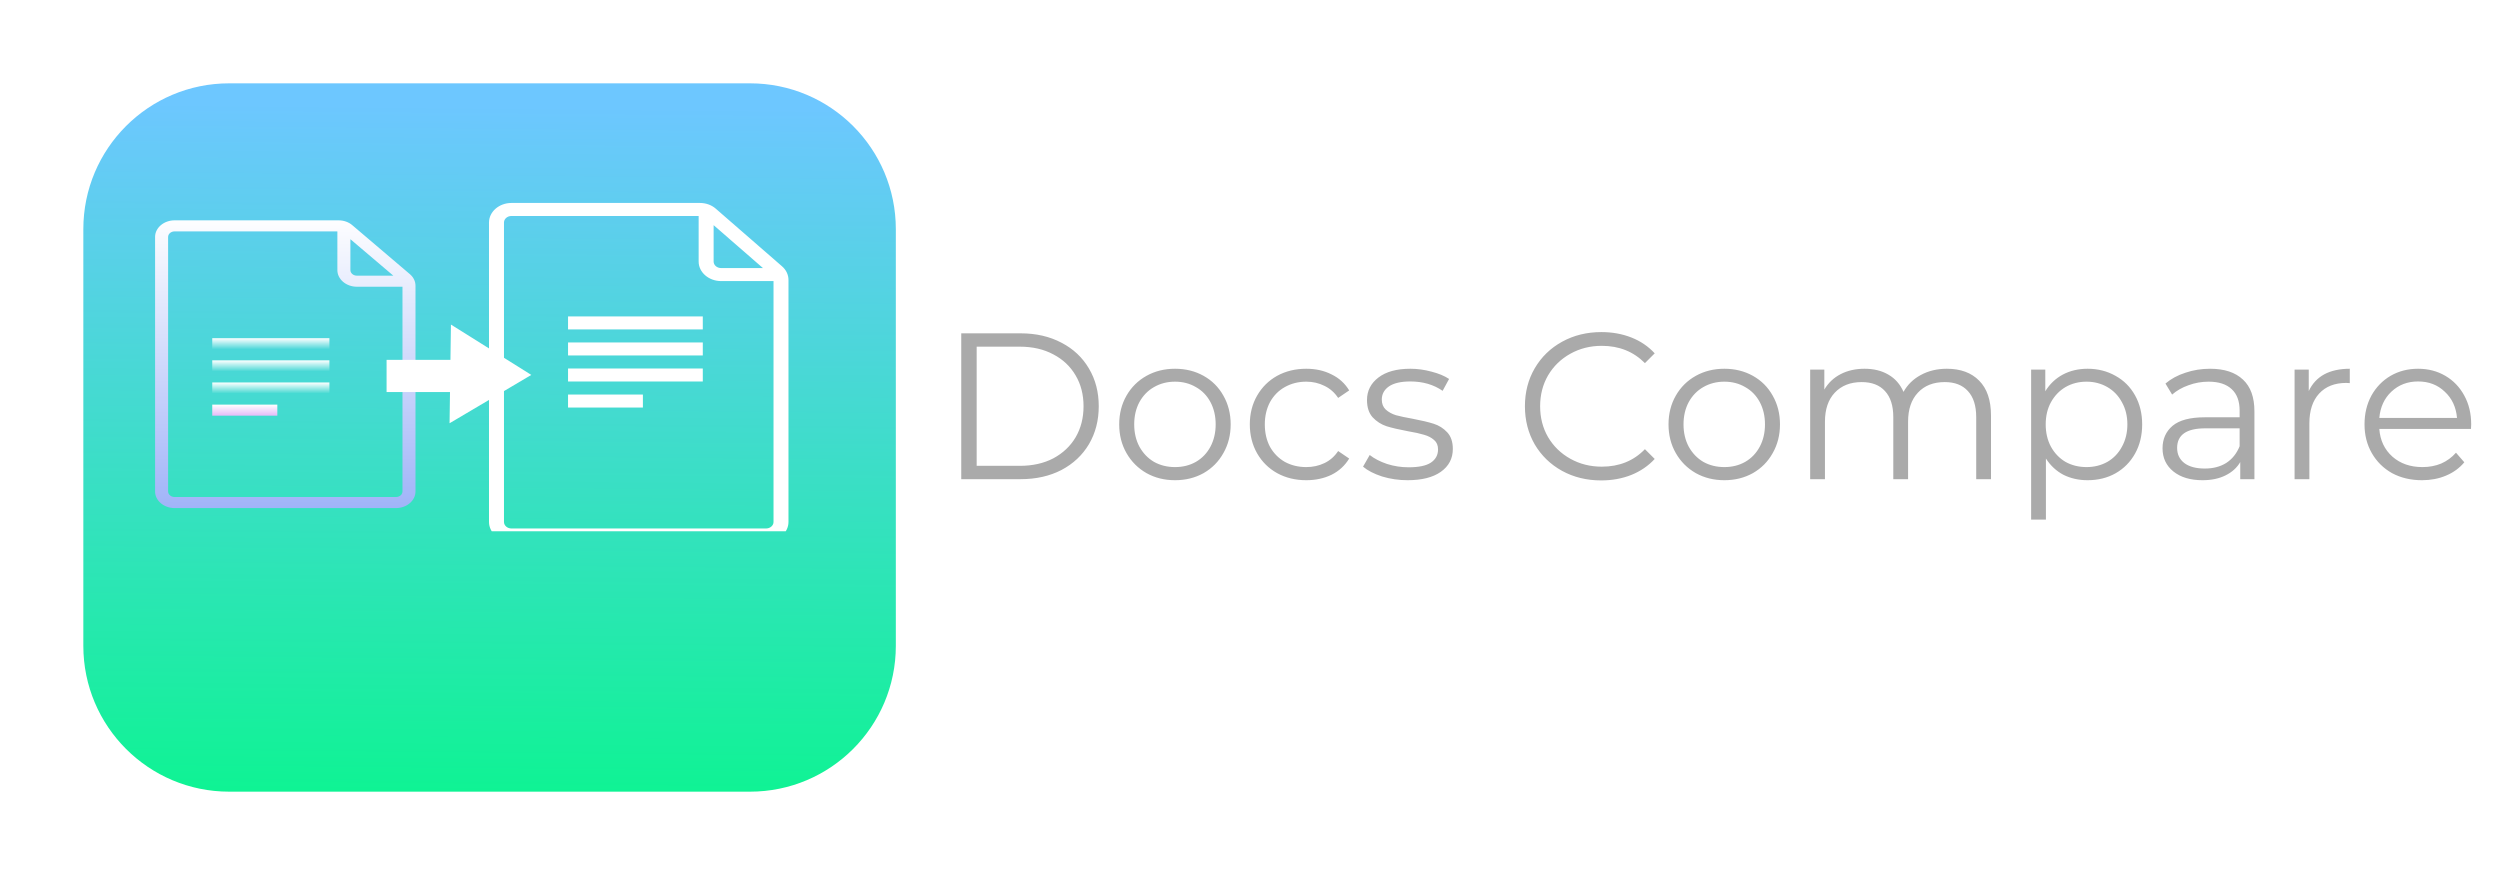 <svg width="120" height="42" viewBox="0 0 120 42" fill="none" xmlns="http://www.w3.org/2000/svg">
<g filter="url(#filter0_bd)">
<path d="M4 7C4 3.134 7.134 0 11 0H36C39.866 0 43 3.134 43 7V27C43 30.866 39.866 34 36 34H11C7.134 34 4 30.866 4 27V17.168V7Z" fill="url(#paint0_linear)"/>
</g>
<path d="M19.669 13.155L16.91 10.809C16.735 10.658 16.498 10.576 16.248 10.576H8.382C7.866 10.576 7.444 10.934 7.444 11.373V23.591C7.444 24.03 7.866 24.388 8.382 24.388H19.007C19.523 24.388 19.944 24.03 19.944 23.591V13.718C19.944 13.506 19.848 13.304 19.669 13.155ZM16.819 11.482L18.879 13.232H17.132C16.96 13.232 16.819 13.113 16.819 12.966V11.482ZM19.319 23.591C19.319 23.738 19.179 23.857 19.007 23.857H8.382C8.21 23.857 8.069 23.738 8.069 23.591V11.373C8.069 11.226 8.21 11.107 8.382 11.107H16.194V12.966C16.194 13.405 16.616 13.763 17.132 13.763H19.319V23.591Z" fill="url(#paint1_linear)"/>
<path d="M10.188 16.234H15.812V16.766H10.188V16.234Z" fill="url(#paint2_linear)"/>
<path d="M10.188 17.297H15.812V17.828H10.188V17.297Z" fill="url(#paint3_linear)"/>
<path d="M10.188 18.359H15.812V18.891H10.188V18.359Z" fill="url(#paint4_linear)"/>
<path d="M10.188 19.422H13.312V19.953H10.188V19.422Z" fill="url(#paint5_linear)"/>
<rect x="18.556" y="17.273" width="4.444" height="1.545" fill="white"/>
<g clip-path="url(#clip0)">
<path d="M37.531 12.777L34.358 10.017C34.156 9.839 33.883 9.742 33.596 9.742H24.55C23.957 9.742 23.472 10.164 23.472 10.68V25.055C23.472 25.571 23.957 25.992 24.55 25.992H36.769C37.362 25.992 37.847 25.571 37.847 25.055V13.439C37.847 13.189 37.736 12.952 37.531 12.777ZM34.254 10.808L36.622 12.867H34.613C34.415 12.867 34.254 12.727 34.254 12.555V10.808ZM37.129 25.055C37.129 25.227 36.967 25.367 36.769 25.367H24.55C24.353 25.367 24.191 25.227 24.191 25.055V10.68C24.191 10.508 24.353 10.367 24.55 10.367H33.535V12.555C33.535 13.071 34.02 13.492 34.613 13.492H37.129V25.055Z" fill="white"/>
<path d="M27.266 15.188H33.734V15.812H27.266V15.188Z" fill="white"/>
<path d="M27.266 16.438H33.734V17.062H27.266V16.438Z" fill="white"/>
<path d="M27.266 17.688H33.734V18.312H27.266V17.688Z" fill="white"/>
<path d="M27.266 18.938H30.859V19.562H27.266V18.938Z" fill="white"/>
<path d="M25.502 17.996L21.579 20.316L21.645 15.579L25.502 17.996Z" fill="white"/>
</g>
<path d="M46.14 16H48.99C49.73 16 50.383 16.15 50.95 16.45C51.517 16.743 51.957 17.157 52.27 17.69C52.583 18.217 52.74 18.82 52.74 19.5C52.74 20.18 52.583 20.787 52.27 21.32C51.957 21.847 51.517 22.26 50.95 22.56C50.383 22.853 49.73 23 48.99 23H46.14V16ZM48.95 22.36C49.563 22.36 50.1 22.24 50.56 22C51.02 21.753 51.377 21.417 51.63 20.99C51.883 20.557 52.01 20.06 52.01 19.5C52.01 18.94 51.883 18.447 51.63 18.02C51.377 17.587 51.02 17.25 50.56 17.01C50.1 16.763 49.563 16.64 48.95 16.64H46.88V22.36H48.95ZM56.402 23.05C55.895 23.05 55.438 22.937 55.032 22.71C54.625 22.477 54.305 22.157 54.072 21.75C53.838 21.343 53.722 20.883 53.722 20.37C53.722 19.857 53.838 19.397 54.072 18.99C54.305 18.583 54.625 18.267 55.032 18.04C55.438 17.813 55.895 17.7 56.402 17.7C56.908 17.7 57.365 17.813 57.772 18.04C58.178 18.267 58.495 18.583 58.722 18.99C58.955 19.397 59.072 19.857 59.072 20.37C59.072 20.883 58.955 21.343 58.722 21.75C58.495 22.157 58.178 22.477 57.772 22.71C57.365 22.937 56.908 23.05 56.402 23.05ZM56.402 22.42C56.775 22.42 57.108 22.337 57.402 22.17C57.702 21.997 57.935 21.753 58.102 21.44C58.268 21.127 58.352 20.77 58.352 20.37C58.352 19.97 58.268 19.613 58.102 19.3C57.935 18.987 57.702 18.747 57.402 18.58C57.108 18.407 56.775 18.32 56.402 18.32C56.028 18.32 55.692 18.407 55.392 18.58C55.098 18.747 54.865 18.987 54.692 19.3C54.525 19.613 54.442 19.97 54.442 20.37C54.442 20.77 54.525 21.127 54.692 21.44C54.865 21.753 55.098 21.997 55.392 22.17C55.692 22.337 56.028 22.42 56.402 22.42ZM62.701 23.05C62.181 23.05 61.715 22.937 61.301 22.71C60.895 22.483 60.575 22.167 60.341 21.76C60.108 21.347 59.991 20.883 59.991 20.37C59.991 19.857 60.108 19.397 60.341 18.99C60.575 18.583 60.895 18.267 61.301 18.04C61.715 17.813 62.181 17.7 62.701 17.7C63.155 17.7 63.558 17.79 63.911 17.97C64.271 18.143 64.555 18.4 64.761 18.74L64.231 19.1C64.058 18.84 63.838 18.647 63.571 18.52C63.305 18.387 63.015 18.32 62.701 18.32C62.321 18.32 61.978 18.407 61.671 18.58C61.371 18.747 61.135 18.987 60.961 19.3C60.795 19.613 60.711 19.97 60.711 20.37C60.711 20.777 60.795 21.137 60.961 21.45C61.135 21.757 61.371 21.997 61.671 22.17C61.978 22.337 62.321 22.42 62.701 22.42C63.015 22.42 63.305 22.357 63.571 22.23C63.838 22.103 64.058 21.91 64.231 21.65L64.761 22.01C64.555 22.35 64.271 22.61 63.911 22.79C63.551 22.963 63.148 23.05 62.701 23.05ZM67.566 23.05C67.139 23.05 66.729 22.99 66.336 22.87C65.949 22.743 65.646 22.587 65.426 22.4L65.746 21.84C65.966 22.013 66.243 22.157 66.576 22.27C66.909 22.377 67.256 22.43 67.616 22.43C68.096 22.43 68.449 22.357 68.676 22.21C68.909 22.057 69.026 21.843 69.026 21.57C69.026 21.377 68.963 21.227 68.836 21.12C68.709 21.007 68.549 20.923 68.356 20.87C68.163 20.81 67.906 20.753 67.586 20.7C67.159 20.62 66.816 20.54 66.556 20.46C66.296 20.373 66.073 20.23 65.886 20.03C65.706 19.83 65.616 19.553 65.616 19.2C65.616 18.76 65.799 18.4 66.166 18.12C66.533 17.84 67.043 17.7 67.696 17.7C68.036 17.7 68.376 17.747 68.716 17.84C69.056 17.927 69.336 18.043 69.556 18.19L69.246 18.76C68.813 18.46 68.296 18.31 67.696 18.31C67.243 18.31 66.899 18.39 66.666 18.55C66.439 18.71 66.326 18.92 66.326 19.18C66.326 19.38 66.389 19.54 66.516 19.66C66.649 19.78 66.813 19.87 67.006 19.93C67.199 19.983 67.466 20.04 67.806 20.1C68.226 20.18 68.563 20.26 68.816 20.34C69.069 20.42 69.286 20.557 69.466 20.75C69.646 20.943 69.736 21.21 69.736 21.55C69.736 22.01 69.543 22.377 69.156 22.65C68.776 22.917 68.246 23.05 67.566 23.05ZM76.856 23.06C76.162 23.06 75.536 22.907 74.976 22.6C74.422 22.293 73.986 21.87 73.666 21.33C73.352 20.783 73.196 20.173 73.196 19.5C73.196 18.827 73.352 18.22 73.666 17.68C73.986 17.133 74.426 16.707 74.986 16.4C75.546 16.093 76.172 15.94 76.866 15.94C77.386 15.94 77.866 16.027 78.306 16.2C78.746 16.373 79.119 16.627 79.426 16.96L78.956 17.43C78.409 16.877 77.719 16.6 76.886 16.6C76.332 16.6 75.829 16.727 75.376 16.98C74.922 17.233 74.566 17.58 74.306 18.02C74.052 18.46 73.926 18.953 73.926 19.5C73.926 20.047 74.052 20.54 74.306 20.98C74.566 21.42 74.922 21.767 75.376 22.02C75.829 22.273 76.332 22.4 76.886 22.4C77.726 22.4 78.416 22.12 78.956 21.56L79.426 22.03C79.119 22.363 78.742 22.62 78.296 22.8C77.856 22.973 77.376 23.06 76.856 23.06ZM82.769 23.05C82.262 23.05 81.806 22.937 81.399 22.71C80.992 22.477 80.672 22.157 80.439 21.75C80.206 21.343 80.089 20.883 80.089 20.37C80.089 19.857 80.206 19.397 80.439 18.99C80.672 18.583 80.992 18.267 81.399 18.04C81.806 17.813 82.262 17.7 82.769 17.7C83.276 17.7 83.732 17.813 84.139 18.04C84.546 18.267 84.862 18.583 85.089 18.99C85.322 19.397 85.439 19.857 85.439 20.37C85.439 20.883 85.322 21.343 85.089 21.75C84.862 22.157 84.546 22.477 84.139 22.71C83.732 22.937 83.276 23.05 82.769 23.05ZM82.769 22.42C83.142 22.42 83.476 22.337 83.769 22.17C84.069 21.997 84.302 21.753 84.469 21.44C84.636 21.127 84.719 20.77 84.719 20.37C84.719 19.97 84.636 19.613 84.469 19.3C84.302 18.987 84.069 18.747 83.769 18.58C83.476 18.407 83.142 18.32 82.769 18.32C82.396 18.32 82.059 18.407 81.759 18.58C81.466 18.747 81.232 18.987 81.059 19.3C80.892 19.613 80.809 19.97 80.809 20.37C80.809 20.77 80.892 21.127 81.059 21.44C81.232 21.753 81.466 21.997 81.759 22.17C82.059 22.337 82.396 22.42 82.769 22.42ZM93.448 17.7C94.108 17.7 94.625 17.89 94.998 18.27C95.378 18.65 95.568 19.21 95.568 19.95V23H94.858V20.02C94.858 19.473 94.725 19.057 94.458 18.77C94.198 18.483 93.828 18.34 93.348 18.34C92.802 18.34 92.372 18.51 92.058 18.85C91.745 19.183 91.588 19.647 91.588 20.24V23H90.878V20.02C90.878 19.473 90.745 19.057 90.478 18.77C90.218 18.483 89.845 18.34 89.358 18.34C88.818 18.34 88.388 18.51 88.068 18.85C87.755 19.183 87.598 19.647 87.598 20.24V23H86.888V17.74H87.568V18.7C87.755 18.38 88.015 18.133 88.348 17.96C88.682 17.787 89.065 17.7 89.498 17.7C89.938 17.7 90.318 17.793 90.638 17.98C90.965 18.167 91.208 18.443 91.368 18.81C91.562 18.463 91.838 18.193 92.198 18C92.565 17.8 92.982 17.7 93.448 17.7ZM100.204 17.7C100.697 17.7 101.144 17.813 101.544 18.04C101.944 18.26 102.257 18.573 102.484 18.98C102.711 19.387 102.824 19.85 102.824 20.37C102.824 20.897 102.711 21.363 102.484 21.77C102.257 22.177 101.944 22.493 101.544 22.72C101.151 22.94 100.704 23.05 100.204 23.05C99.777 23.05 99.391 22.963 99.044 22.79C98.704 22.61 98.424 22.35 98.204 22.01V24.94H97.494V17.74H98.174V18.78C98.387 18.433 98.667 18.167 99.014 17.98C99.367 17.793 99.764 17.7 100.204 17.7ZM100.154 22.42C100.521 22.42 100.854 22.337 101.154 22.17C101.454 21.997 101.687 21.753 101.854 21.44C102.027 21.127 102.114 20.77 102.114 20.37C102.114 19.97 102.027 19.617 101.854 19.31C101.687 18.997 101.454 18.753 101.154 18.58C100.854 18.407 100.521 18.32 100.154 18.32C99.781 18.32 99.444 18.407 99.144 18.58C98.851 18.753 98.617 18.997 98.444 19.31C98.277 19.617 98.194 19.97 98.194 20.37C98.194 20.77 98.277 21.127 98.444 21.44C98.617 21.753 98.851 21.997 99.144 22.17C99.444 22.337 99.781 22.42 100.154 22.42ZM106.082 17.7C106.769 17.7 107.295 17.873 107.662 18.22C108.029 18.56 108.212 19.067 108.212 19.74V23H107.532V22.18C107.372 22.453 107.135 22.667 106.822 22.82C106.515 22.973 106.149 23.05 105.722 23.05C105.135 23.05 104.669 22.91 104.322 22.63C103.975 22.35 103.802 21.98 103.802 21.52C103.802 21.073 103.962 20.713 104.282 20.44C104.609 20.167 105.125 20.03 105.832 20.03H107.502V19.71C107.502 19.257 107.375 18.913 107.122 18.68C106.869 18.44 106.499 18.32 106.012 18.32C105.679 18.32 105.359 18.377 105.052 18.49C104.745 18.597 104.482 18.747 104.262 18.94L103.942 18.41C104.209 18.183 104.529 18.01 104.902 17.89C105.275 17.763 105.669 17.7 106.082 17.7ZM105.832 22.49C106.232 22.49 106.575 22.4 106.862 22.22C107.149 22.033 107.362 21.767 107.502 21.42V20.56H105.852C104.952 20.56 104.502 20.873 104.502 21.5C104.502 21.807 104.619 22.05 104.852 22.23C105.085 22.403 105.412 22.49 105.832 22.49ZM110.82 18.77C110.987 18.417 111.234 18.15 111.56 17.97C111.894 17.79 112.304 17.7 112.79 17.7V18.39L112.62 18.38C112.067 18.38 111.634 18.55 111.32 18.89C111.007 19.23 110.85 19.707 110.85 20.32V23H110.14V17.74H110.82V18.77ZM118.607 20.59H114.207C114.247 21.137 114.457 21.58 114.837 21.92C115.217 22.253 115.697 22.42 116.277 22.42C116.604 22.42 116.904 22.363 117.177 22.25C117.45 22.13 117.687 21.957 117.887 21.73L118.287 22.19C118.054 22.47 117.76 22.683 117.407 22.83C117.06 22.977 116.677 23.05 116.257 23.05C115.717 23.05 115.237 22.937 114.817 22.71C114.404 22.477 114.08 22.157 113.847 21.75C113.614 21.343 113.497 20.883 113.497 20.37C113.497 19.857 113.607 19.397 113.827 18.99C114.054 18.583 114.36 18.267 114.747 18.04C115.14 17.813 115.58 17.7 116.067 17.7C116.554 17.7 116.99 17.813 117.377 18.04C117.764 18.267 118.067 18.583 118.287 18.99C118.507 19.39 118.617 19.85 118.617 20.37L118.607 20.59ZM116.067 18.31C115.56 18.31 115.134 18.473 114.787 18.8C114.447 19.12 114.254 19.54 114.207 20.06H117.937C117.89 19.54 117.694 19.12 117.347 18.8C117.007 18.473 116.58 18.31 116.067 18.31Z" fill="#AAAAAA"/>
<defs>
<filter id="filter0_bd" x="0" y="-4" width="47" height="46" filterUnits="userSpaceOnUse" color-interpolation-filters="sRGB">
<feFlood flood-opacity="0" result="BackgroundImageFix"/>
<feGaussianBlur in="BackgroundImage" stdDeviation="2"/>
<feComposite in2="SourceAlpha" operator="in" result="effect1_backgroundBlur"/>
<feColorMatrix in="SourceAlpha" type="matrix" values="0 0 0 0 0 0 0 0 0 0 0 0 0 0 0 0 0 0 127 0"/>
<feOffset dy="4"/>
<feGaussianBlur stdDeviation="2"/>
<feColorMatrix type="matrix" values="0 0 0 0 0 0 0 0 0 0 0 0 0 0 0 0 0 0 0.25 0"/>
<feBlend mode="normal" in2="effect1_backgroundBlur" result="effect2_dropShadow"/>
<feBlend mode="normal" in="SourceGraphic" in2="effect2_dropShadow" result="shape"/>
</filter>
<linearGradient id="paint0_linear" x1="23.729" y1="1.062" x2="23.422" y2="33.999" gradientUnits="userSpaceOnUse">
<stop stop-color="#6DC7FF"/>
<stop offset="1" stop-color="#0FF394"/>
</linearGradient>
<linearGradient id="paint1_linear" x1="13.694" y1="10.31" x2="13.694" y2="24.923" gradientUnits="userSpaceOnUse">
<stop stop-color="white"/>
<stop offset="1" stop-color="#9DB1F8"/>
</linearGradient>
<linearGradient id="paint2_linear" x1="13" y1="16.234" x2="13" y2="16.766" gradientUnits="userSpaceOnUse">
<stop stop-color="white"/>
<stop offset="1" stop-color="white" stop-opacity="0"/>
</linearGradient>
<linearGradient id="paint3_linear" x1="13" y1="17.297" x2="13" y2="17.828" gradientUnits="userSpaceOnUse">
<stop stop-color="white"/>
<stop offset="1" stop-color="white" stop-opacity="0"/>
</linearGradient>
<linearGradient id="paint4_linear" x1="13" y1="18.359" x2="13" y2="18.891" gradientUnits="userSpaceOnUse">
<stop stop-color="white"/>
<stop offset="1" stop-color="white" stop-opacity="0"/>
</linearGradient>
<linearGradient id="paint5_linear" x1="11.75" y1="19.422" x2="11.75" y2="19.953" gradientUnits="userSpaceOnUse">
<stop stop-color="white"/>
<stop offset="1" stop-color="#E5BBF8"/>
</linearGradient>
<clipPath id="clip0">
<rect width="23" height="20" fill="white" transform="translate(19 5.5)"/>
</clipPath>
</defs>
</svg>
